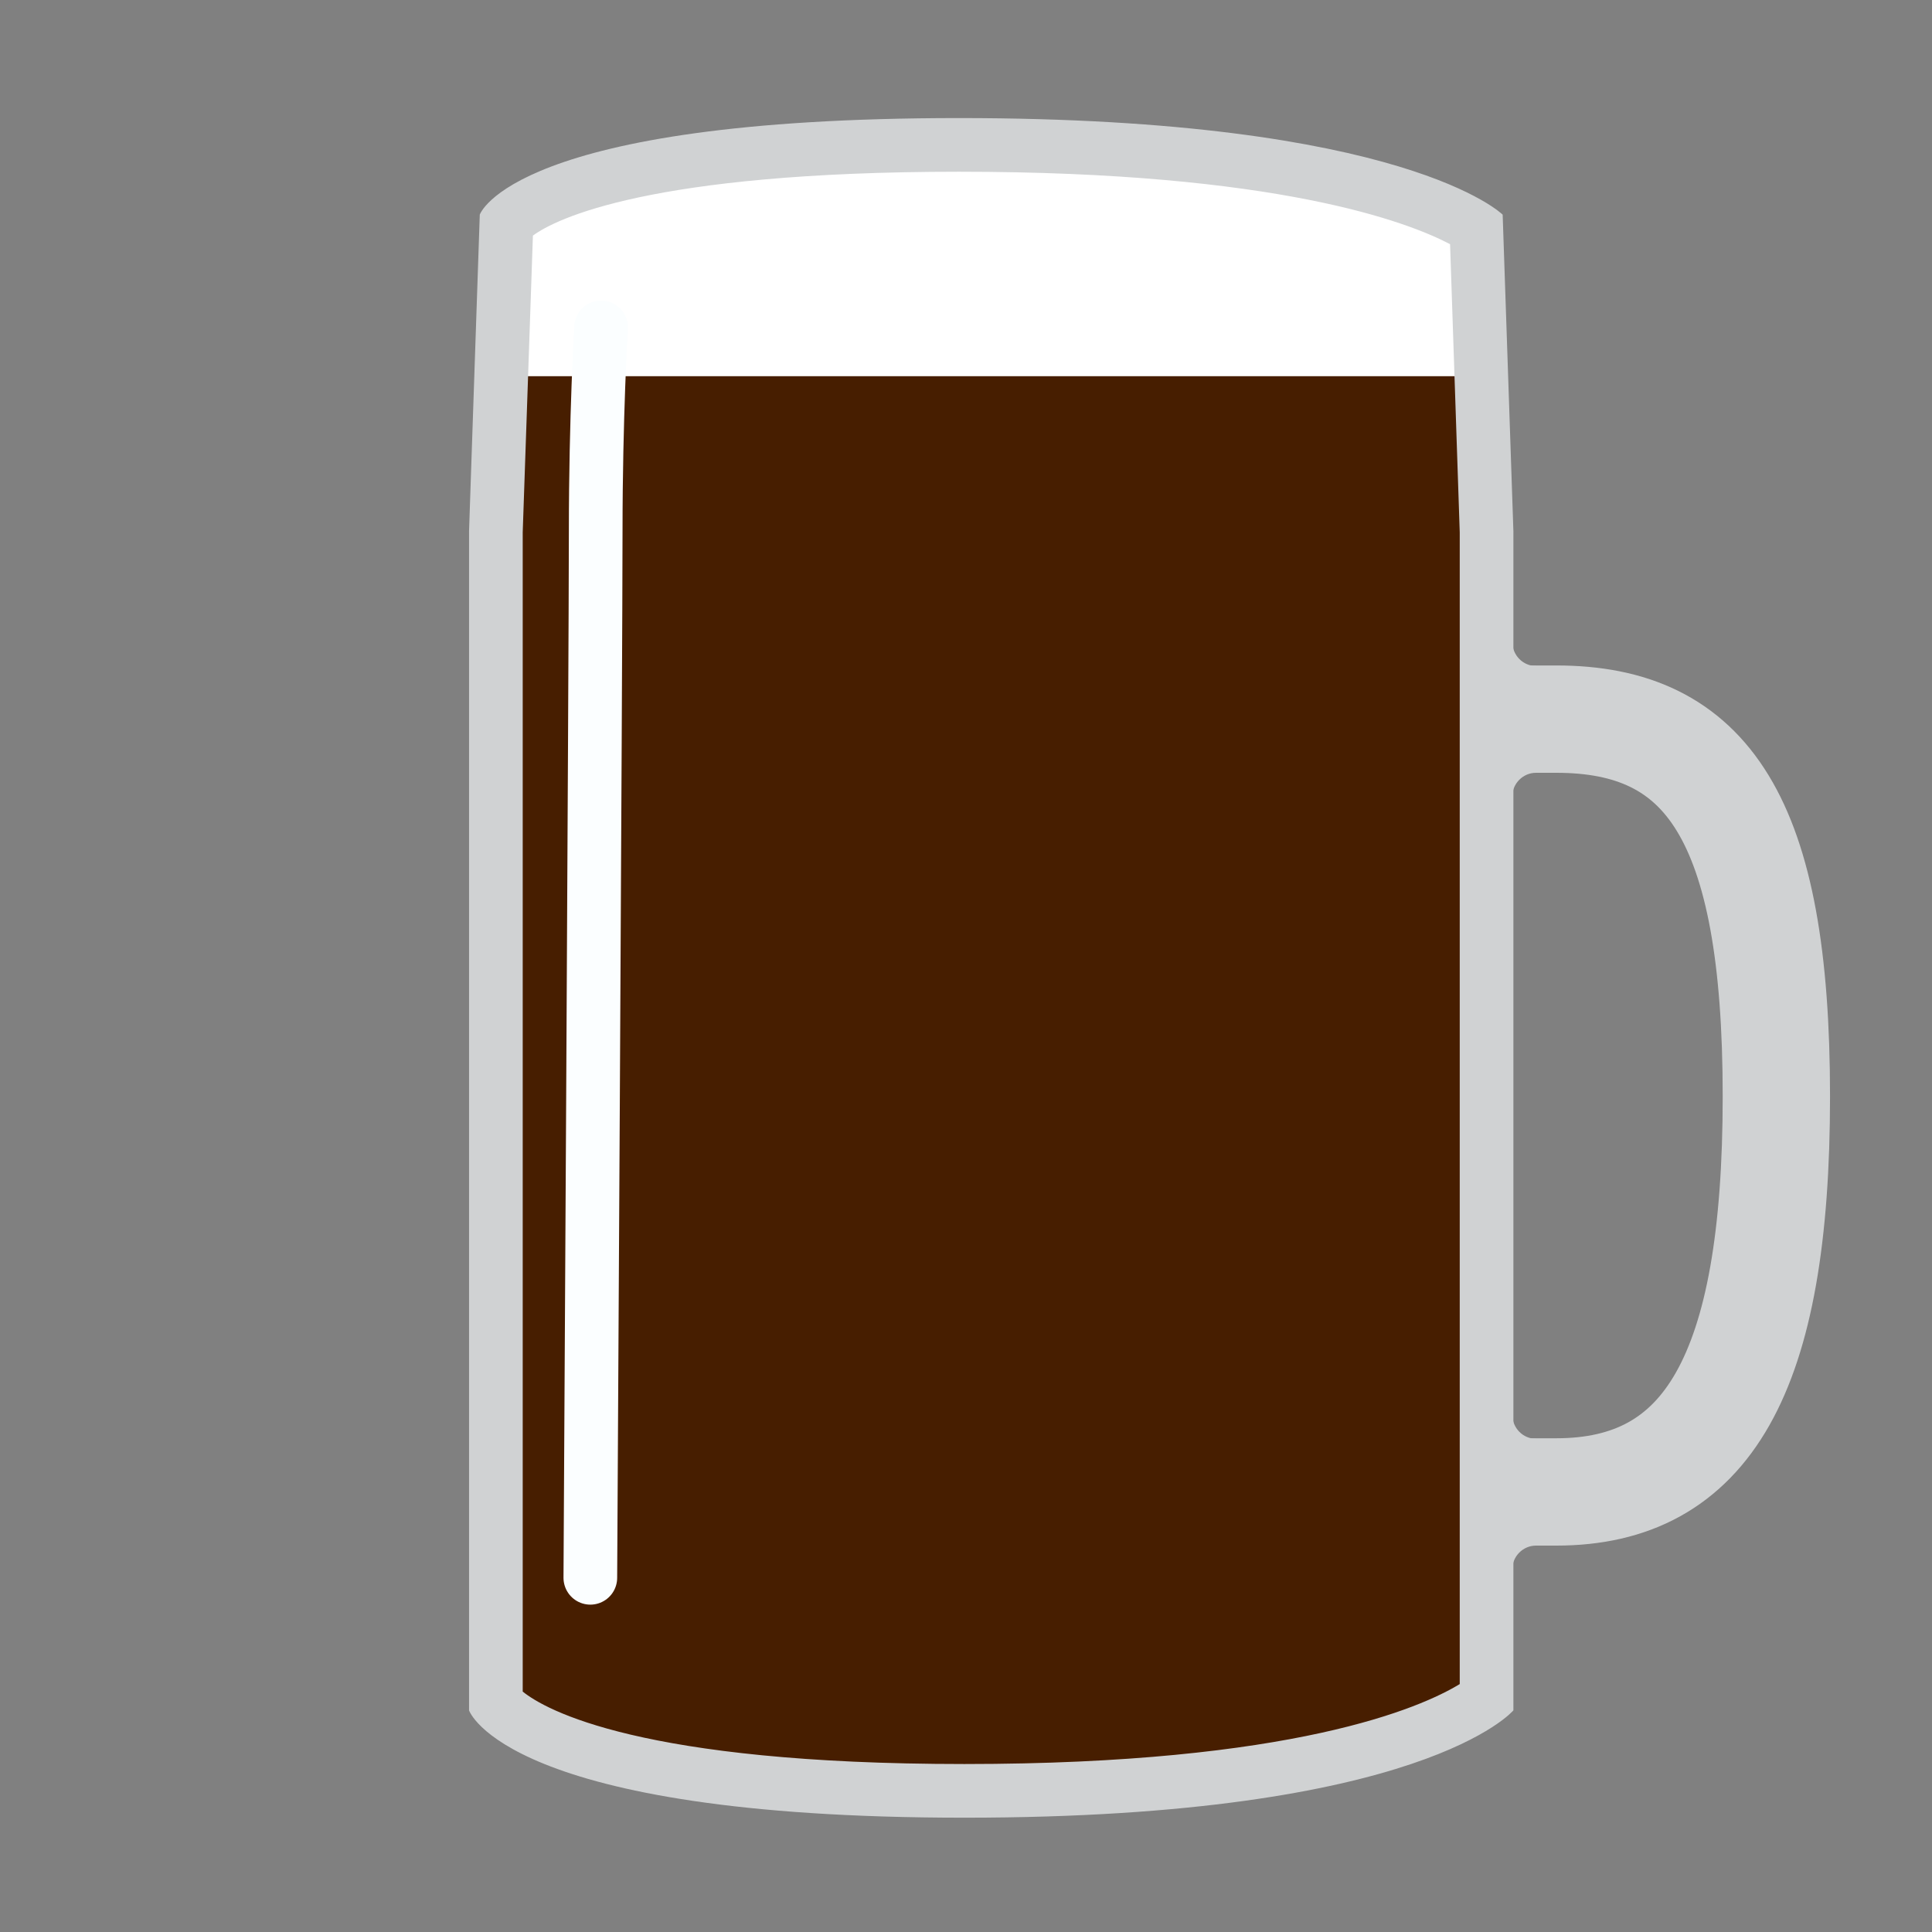 <?xml version="1.0" encoding="utf-8"?>
<!-- Generator: Adobe Illustrator 14.0.0, SVG Export Plug-In . SVG Version: 6.00 Build 43363)  -->
<!DOCTYPE svg PUBLIC "-//W3C//DTD SVG 1.1//EN" "http://www.w3.org/Graphics/SVG/1.1/DTD/svg11.dtd">
<svg version="1.1" xmlns="http://www.w3.org/2000/svg" xmlns:xlink="http://www.w3.org/1999/xlink" x="0px" y="0px" width="360px"
	 height="360px" viewBox="0 0 360 360" enable-background="new 0 0 360 360" xml:space="preserve">
<rect x="0" y="0" width="360" height="360" fill="#808080" stroke="none"/>
<g id="Layer_9" display="none">
	<rect x="-73" y="-26" display="inline" fill="#30D6FF" width="462" height="435"/>
</g>
<g id="Altbier" display="none">
	<rect x="123" y="94" display="inline" fill="#FFFFFF" width="112" height="47.5"/>
	<path display="inline" fill="#C26700" d="M238.5,122.1H122.5v32l1.4,167.5c0,0,11.8,9.7,55.8,9.7c44,0,54.8-9.7,54.8-9.7l3.9-192.3
		V122.1z"/>
	<g display="inline">
		<path fill="#D0D2D3" d="M177.7,83c27,0,45,3.6,53.4,5.8C232.5,99,235,121,235,147c0,31.6-3.7,141.7-4.7,171.1
			c-8.7,2.2-26.1,5.6-50.6,5.6c-24.5,0-42.6-3.5-51.6-5.7c-1-29.5-4.7-139.8-4.7-171c0-25.8,2.6-48.2,4-58.4
			C134.9,86.4,151.3,83,177.7,83 M177.7,73c-41.2,0-59.3,8-59.3,8c0,0-5,29.5-5,66s5,178.7,5,178.7s23.2,8,61.3,8s60.3-8,60.3-8
			s5-141.7,5-178.7s-5-66-5-66S218.8,73,177.7,73L177.7,73z"/>
	</g>
	<path display="inline" fill="none" stroke="#FBFEFF" stroke-width="10" stroke-linecap="round" d="M141,108c0,0,0,5,0,39
		s3,154,3,154"/>
</g>
<g id="Barleywine" display="none">
	<g display="inline">
		<path fill="#E8CDA2" d="M118.3,159.9L266,163l-18.4-42H138C133.9,127.5,124,144.1,118.3,159.9z"/>
		<path fill="#E8CDA2" d="M126.2,121h-15.7l-14,38.5l11.3,0.2C112.6,145.1,120.8,130.1,126.2,121z"/>
	</g>
	<path display="inline" fill="#915600" d="M257.3,140H127.1c-6.5,12.6-13,28.1-13,39.5c0,26.9,13.7,49,36.6,59.2
		c2.5,1.1,3.7,4.1,2.5,6.6c-0.8,1.9-2.7,3-4.6,3c-0.7,0-1.4-0.1-2-0.4c-26.6-11.8-42.5-37.3-42.5-68.3c0-11.8,5.7-26.7,11.9-39.5
		h-14.2c-6.5,13.1-12,27.8-12,40.2c0,48.3,33.7,87.5,90,87.5s90-39.2,90-87.5C269.7,167.7,264,153.1,257.3,140z"/>
	<path display="inline" fill="none" stroke="#D0D2D3" stroke-width="10" d="M236.7,104.5c0,0,32.9,44.7,32.9,75.7
		c0,48.3-33.7,87.5-90,87.5s-90-39.2-90-87.5c0-30.2,31-74.6,31-74.6s21.5-3.9,59-3.9S236.7,104.5,236.7,104.5z"/>
	<line display="inline" fill="none" stroke="#D0D2D3" stroke-width="15" x1="179.7" y1="267.7" x2="179.7" y2="318.4"/>
	<path display="inline" fill="#D0D2D3" d="M244.6,327.7c0,6-29,7.9-64.8,7.9s-64.8-1.9-64.8-7.9s64.8-7.3,64.8-18.9
		C179.8,320.4,244.6,321.7,244.6,327.7z"/>
</g>
<g id="Berliner_Weisse" display="none">
	<polygon display="inline" fill="#FFFFFF" points="266.5,147.5 93,147.5 93,114.7 180,108.7 266.5,114.7 	"/>
	<path display="inline" fill="#FFDD30" d="M269.7,160.2c0-12.4,1.7-7.1-4.7-20.2H93c-6.1,13.1-3.3,7.8-3.3,20.2
		c0,48.3,33.7,87.5,90,87.5S269.7,208.5,269.7,160.2z"/>
	<path display="inline" fill="none" stroke="#D0D2D3" stroke-width="10" d="M264.7,114.5c0,0,4.9,14.7,4.9,45.7
		c0,48.3-33.7,87.5-90,87.5s-90-39.2-90-87.5c0-30.2,3-44.6,3-44.6s22.2-5.9,87-5.9S264.7,114.5,264.7,114.5z"/>
	<line display="inline" fill="none" stroke="#D0D2D3" stroke-width="25" x1="179.7" y1="247.7" x2="179.7" y2="318.4"/>
	<path display="inline" fill="#D0D2D3" d="M247.2,328.6c0,7-30.2,9.2-67.5,9.2c-37.3,0-67.5-2.2-67.5-9.2s67.5-8.5,67.5-21.9
		C179.8,320.1,247.2,321.6,247.2,328.6z"/>
	<path display="inline" fill="#D0D2D3" d="M200.1,284c0-5.7-2.6-10.7-6.8-14.2c-0.7-0.7-1.2-1.7-1.2-2.8h-3.1
		c-2.8-1.4-6-2.2-9.4-2.2c-3.4,0-6.6,0.8-9.4,2.2h-3.1c0,1.1-0.5,2.1-1.2,2.8c-4.1,3.5-6.8,8.5-6.8,14.2c0,5.6,2.6,10.6,6.6,14.1
		c0.8,0.7,1.3,1.8,1.3,2.9h3.2c2.8,1.3,6,2.1,9.3,2.1s6.5-0.8,9.3-2.1h3.2c0-1.1,0.5-2.2,1.3-2.9C197.5,294.6,200.1,289.6,200.1,284
		z"/>
	<path display="inline" fill="none" stroke="#FFFFFF" stroke-width="10" stroke-linecap="round" d="M178.7,232.8
		c-45.7-1-73-33.3-73-73c0-10.7,0.4-19,1-25.1"/>
</g>
<g id="Biere_de_Garde" display="none">
	<g display="inline">
		<polygon fill="#FFFFFF" points="173.5,104 115,87.5 120.9,65.4 118.6,44.5 179.7,39.7 238.7,44.5 238.7,68.5 244.6,97.7 		"/>
		<path fill="#DE9000" d="M99.7,160.2c0,48.3,31.3,77.5,80,77.5s80-29.2,80-77.5c0-19.6-11.5-46.5-18-72.6H116
			C110.2,113.9,99.7,141,99.7,160.2z"/>
		<path fill="none" stroke="#D0D2D3" stroke-width="10" d="M238.7,44.5c-7.8,35.8,20.9,84.7,20.9,115.7c0,48.3-31.3,77.5-80,77.5
			s-80-29.2-80-77.5c0-30.2,26-79.9,19-115.7c15.2-1.9,23.5-4.8,61-4.8S225.5,42,238.7,44.5z"/>
		<path fill="none" stroke="#FFFFFF" stroke-width="10" stroke-linecap="round" d="M145.2,210.4c-15.7-11.5-25.7-25.3-25.7-49.5
			c0-26.4,23.7-74.7,17.6-106"/>
		<line fill="none" stroke="#D0D2D3" stroke-width="15" x1="179.7" y1="237.7" x2="179.7" y2="316"/>
		<path fill="#D0D2D3" d="M244.6,324.7c0,6-29,10.9-64.8,10.9s-64.8-4.9-64.8-10.9s64.8-11.3,64.8-22.9
			C179.8,313.4,244.6,318.7,244.6,324.7z"/>
	</g>
</g>
<g id="Bitter" display="none">
	<polygon display="inline" fill="#FFFFFF" points="87,35.5 92.2,89.5 268.8,96 272.5,38 216.4,28.5 150.9,28.5 	"/>
	<path display="inline" fill="#D49011" d="M271,77.7H91l-13.9,38.9c0,0,17.9,33,17.9,33l18.3,176.1c0,0,18.3,10,66.3,10
		s66.3-10,66.3-10L264.8,145l19-28.5L271,77.7z"/>
	<path display="inline" fill="none" stroke="#D0D2D3" stroke-width="10.828" stroke-linejoin="round" d="M270.7,87.8L276,37
		c0,0-32.3-10-98.3-10S83.3,37,83.3,37l5.4,51.7c-8,5.5-10.8,15.2-9.6,26.9c1.2,11.7,6.1,22.1,15.1,25.9l19.1,184.2
		c0,0,18.3,10,66.3,10s66.3-10,66.3-10l19.1-183.6c9.7-3.3,15.4-14.1,16.7-26.5C283,103.2,279.6,93,270.7,87.8z"/>
	<path display="inline" fill="none" stroke="#FFFFFF" stroke-width="10.828" stroke-linecap="round" stroke-linejoin="round" d="
		M108.3,56c1,22.8,2.9,36,2.9,36s-10.2,10-8.6,22c2.1,15.2,14.1,20.6,14.1,20.6l18.4,171.7"/>
</g>
<g id="Bock" display="none">
	<line display="inline" fill="none" stroke="#D0D2D3" stroke-width="25" x1="179.8" y1="247.7" x2="179.8" y2="318.4"/>
	<path display="inline" fill="#D0D2D3" d="M247.4,323.6c0,7-30.2,14.2-67.5,14.2c-37.3,0-67.5-7.2-67.5-14.2s67.5-13.5,67.5-26.9
		C179.9,310.1,247.4,316.6,247.4,323.6z"/>
	<polygon display="inline" fill="#FFFFFF" points="239,89.5 120,89.5 113,53 244,53 	"/>
	<polygon display="inline" fill="#AD5C11" points="239.3,79.6 120.2,79.6 137.7,251.1 179.4,262.3 223.3,251.1 	"/>
	<g display="inline">
		<path fill="#D0D2D3" d="M177.8,47c31.1,0,52.2,4.3,62.4,7.1l-23.4,195.4c-5.1,2.3-16.6,6.2-37,6.2c-20.4,0-31.9-3.8-37-6.2
			L119.3,53.8C128.5,51.1,147.5,47,177.8,47 M177.8,37c-48.4,0-69.3,10-69.3,10l25,208.7c0,0,12.2,10,46.3,10
			c34.1,0,46.3-10,46.3-10l25-208.7C251.1,47,226.2,37,177.8,37L177.8,37z"/>
	</g>
	
		<line display="inline" fill="none" stroke="#FFFFFF" stroke-width="10" stroke-linecap="round" x1="136.2" y1="67" x2="155" y2="239.8"/>
</g>
<g id="Brown_Ale" display="none">
	<polygon display="inline" fill="#FFFFFF" points="101.5,36.1 94.4,101.8 260.9,101 255.1,39 206.1,30 153.1,30 	"/>
	<path display="inline" fill="#471E00" d="M260.6,74.6H93.9l2.4,85.7l18.4,118l5.3,42.8c0,0,13.6,9.6,59.8,9.6s59.8-9.6,59.8-9.6
		l2.5-48l19.3-121.6L260.6,74.6z"/>
	<path display="inline" fill="none" stroke="#D0D2D3" stroke-width="10" d="M177.7,335.7c37,0,51.5-6.7,60.3-10
		c0-70,23.4-154.3,23.4-203.3c0-76.7-8.4-85.3-8.4-85.3s-9.3-8-75.3-8h0c-66,0-75.3,8-75.3,8c0,0-8.4,8.7-8.4,85.3
		c0,49,23.4,133.3,23.4,203.3C126.3,329,140.7,335.7,177.7,335.7z"/>
	<path display="inline" fill="none" stroke="#FFFFFF" stroke-width="10" stroke-linecap="round" d="M116,66
		c-0.8,11.6-1.3,36.5-1.3,55.7c0,58.3,21.4,118.3,21.4,188.3"/>
</g>
<g id="Cream_Ale" display="none">
	<polygon display="inline" fill="#FFFFFF" points="177,32.5 91,40.5 94,94.5 264,101 269.6,40.5 	"/>
	<path display="inline" fill="#EDC600" d="M267.6,71.6H94.4v42.8l21.5,206.7c0,0,17.6,9.6,63.8,9.6s63.8-9.6,63.8-9.6l24-231.4V71.6
		z"/>
	<g display="inline">
		<path fill="#D0D2D3" d="M177.7,37c45.3,0,74.5,4.8,87.5,7.6l-28.5,274c-7.8,2.6-25.6,7-57,7s-49.3-4.4-57-7L94.2,44.4
			C106.2,41.7,133.2,37,177.7,37 M177.7,27c-66,0-94.3,10-94.3,10l30,288.7c0,0,18.3,10,66.3,10s66.3-10,66.3-10L276,37
			C276,37,243.7,27,177.7,27L177.7,27z"/>
	</g>
	
		<line display="inline" fill="none" stroke="#FFFFFF" stroke-width="10.828" stroke-linecap="round" stroke-linejoin="round" x1="111" y1="69.9" x2="134.8" y2="305"/>
</g>
<g id="Dubbel" display="none">
	<polygon display="inline" fill="#FFFFFF" points="266.5,147.5 93,147.5 93,114.7 180,108.7 266.5,114.7 	"/>
	<path display="inline" fill="#C76A00" d="M269.7,160.2c0-12.4,1.7-7.1-4.7-20.2H93c-6.1,13.1-3.3,7.8-3.3,20.2
		c0,48.3,33.7,87.5,90,87.5S269.7,208.5,269.7,160.2z"/>
	<path display="inline" fill="none" stroke="#D0D2D3" stroke-width="10" d="M264.7,114.5c0,0,4.9,14.7,4.9,45.7
		c0,48.3-33.7,87.5-90,87.5s-90-39.2-90-87.5c0-30.2,3-44.6,3-44.6s22.2-5.9,87-5.9S264.7,114.5,264.7,114.5z"/>
	<line display="inline" fill="none" stroke="#D0D2D3" stroke-width="25" x1="179.7" y1="247.7" x2="179.7" y2="318.4"/>
	<path display="inline" fill="#D0D2D3" d="M247.2,328.6c0,7-30.2,9.2-67.5,9.2c-37.3,0-67.5-2.2-67.5-9.2s67.5-8.5,67.5-21.9
		C179.8,320.1,247.2,321.6,247.2,328.6z"/>
	<path display="inline" fill="#D0D2D3" d="M200.1,284c0-5.7-2.6-10.7-6.8-14.2c-0.7-0.7-1.2-1.7-1.2-2.8h-3.1
		c-2.8-1.4-6-2.2-9.4-2.2c-3.4,0-6.6,0.8-9.4,2.2h-3.1c0,1.1-0.5,2.1-1.2,2.8c-4.1,3.5-6.8,8.5-6.8,14.2c0,5.6,2.6,10.6,6.6,14.1
		c0.8,0.7,1.3,1.8,1.3,2.9h3.2c2.8,1.3,6,2.1,9.3,2.1s6.5-0.8,9.3-2.1h3.2c0-1.1,0.5-2.2,1.3-2.9C197.5,294.6,200.1,289.6,200.1,284
		z"/>
	<path display="inline" fill="none" stroke="#FFFFFF" stroke-width="10" stroke-linecap="round" d="M178.7,232.8
		c-45.7-1-73-33.3-73-73c0-10.7,0.4-19,1-25.1"/>
</g>
<g id="Dunkel">
	<path fill="none" stroke="#D0D2D3" stroke-width="20" d="M331,204.3c0,52-13,73.7-41,73.7h-51.3c-16.6,0-30-13.4-30-30v-84
		c0-16.6,13.4-30,30-30H290C318,134,331,152.3,331,204.3z"/>
	<path fill="#FFFFFF" d="M279,94.5H90L94,43c0,0,25-17,84.5-17S275,43,275,43L279,94.5z"/>
	<path fill="#471E00" d="M279.5,70.1H89.5v37L93,314.6c0,0,42.8,21.7,86.8,21.7c44,0,96.8-21.7,96.8-21.7l0.9-186.3L279.5,70.1z"/>
	<g>
		<path fill="#D0D2D3" d="M178.7,32c59.4,0,83.7,9.4,91.5,13.5l1.8,53.7v214.6c-7.2,4.4-31,14.9-92.3,14.9
			c-60.3,0-78.1-10.1-82.3-13.5l0-216l1.9-55.3C103.5,40.8,121.1,32,178.7,32 M178.7,22c-83.3,0-89.3,18-89.3,18l-2,59l0,219.7
			c0,0,6.7,20,92.3,20s102.3-20,102.3-20V99l-2-59C280,40,262,22,178.7,22L178.7,22z"/>
	</g>
	<path fill="#D0D2D3" d="M281.8,119.6H281v28.8h0.8c0-2.4,2-4.4,4.4-4.4v-19.9C283.8,124.1,281.8,122.1,281.8,119.6z"/>
	<path fill="#D0D2D3" d="M281.8,263.6H281v28.8h0.8c0-2.4,2-4.4,4.4-4.4v-19.9C283.8,268.1,281.8,266.1,281.8,263.6z"/>
	<path fill="none" stroke="#FBFEFF" stroke-width="10" stroke-linecap="round" d="M112,61c0,0-1,16.6-1,38s-1,195-1,195"/>
</g>
<g id="Flanders_Red" display="none">
	<g display="inline">
		<polygon fill="#FFFFFF" points="173.5,134 115,117.5 120.9,95.4 123.6,24.5 179.7,19.7 233.7,24.5 238.7,98.5 244.6,127.7 		"/>
		<path fill="#AB3300" d="M99.7,160.2c0,48.3,31.3,97.5,80,97.5s80-49.2,80-97.5c0-19.6-11.5-76.5-18-102.6H116
			C110.2,83.9,99.7,141,99.7,160.2z"/>
		<path fill="none" stroke="#D0D2D3" stroke-width="10" d="M233.7,24.5c0,0,25.9,104.7,25.9,135.7c0,48.3-31.3,97.5-80,97.5
			s-80-49.2-80-97.5c0-30.2,24-135.7,24-135.7s18.5-4.8,56-4.8S233.7,24.5,233.7,24.5z"/>
		<path fill="none" stroke="#FFFFFF" stroke-width="10" stroke-linecap="round" d="M145.2,222.4c-16.2-15.4-26.7-31.6-26.7-61.5
			s20.6-126,20.6-126"/>
		<line fill="none" stroke="#D0D2D3" stroke-width="15" x1="179.7" y1="257.7" x2="179.7" y2="316"/>
		<path fill="#D0D2D3" d="M244.6,324.7c0,6-29,10.9-64.8,10.9s-64.8-4.9-64.8-10.9s64.8-11.3,64.8-22.9
			C179.8,313.4,244.6,318.7,244.6,324.7z"/>
	</g>
</g>
<g id="Golden_Ale" display="none">
	<polygon display="inline" fill="#FFFFFF" points="177,31.5 91,39.5 94,94.5 264,101 269.6,39.5 	"/>
	<path display="inline" fill="#F7E300" d="M267.6,82.6H94.4v31.8l21.5,206.7c0,0,17.6,9.6,63.8,9.6s63.8-9.6,63.8-9.6l24-231.4V82.6
		z"/>
	<g display="inline">
		<path fill="#D0D2D3" d="M177.7,37c45.3,0,74.5,4.8,87.5,7.6l-28.5,274c-7.8,2.6-25.6,7-57,7s-49.3-4.4-57-7L94.2,44.4
			C106.2,41.7,133.2,37,177.7,37 M177.7,27c-66,0-94.3,10-94.3,10l30,288.7c0,0,18.3,10,66.3,10s66.3-10,66.3-10L276,37
			C276,37,243.7,27,177.7,27L177.7,27z"/>
	</g>
	
		<line display="inline" fill="none" stroke="#FFFFFF" stroke-width="10.828" stroke-linecap="round" stroke-linejoin="round" x1="111" y1="69.9" x2="134.8" y2="305"/>
</g>
<g id="Golden_Strong" display="none">
	<polygon display="inline" fill="#FFFFFF" points="173.5,104 115,87.5 120.9,65.4 118.6,44.5 179.7,39.7 238.7,44.5 238.7,68.5 
		244.6,97.7 	"/>
	<path display="inline" fill="#FCE700" d="M99.7,160.2c0,48.3,31.3,77.5,80,77.5s80-29.2,80-77.5c0-19.6-11.5-46.5-18-72.6H116
		C110.2,113.9,99.7,141,99.7,160.2z"/>
	<path display="inline" fill="none" stroke="#D0D2D3" stroke-width="10" d="M238.7,44.5c-7.8,35.8,20.9,84.7,20.9,115.7
		c0,48.3-31.3,77.5-80,77.5s-80-29.2-80-77.5c0-30.2,26-79.9,19-115.7c15.2-1.9,23.5-4.8,61-4.8S225.5,42,238.7,44.5z"/>
	<path display="inline" fill="none" stroke="#FFFFFF" stroke-width="10" stroke-linecap="round" d="M145.2,210.4
		c-15.7-11.5-25.7-25.3-25.7-49.5c0-26.4,23.7-74.7,17.6-106"/>
	<line display="inline" fill="none" stroke="#D0D2D3" stroke-width="15" x1="179.7" y1="237.7" x2="179.7" y2="316"/>
	<path display="inline" fill="#D0D2D3" d="M244.6,324.7c0,6-29,10.9-64.8,10.9s-64.8-4.9-64.8-10.9s64.8-11.3,64.8-22.9
		C179.8,313.4,244.6,318.7,244.6,324.7z"/>
</g>
<g id="Gose" display="none">
	<rect x="128" y="90" display="inline" fill="#FFFFFF" width="103" height="51.5"/>
	<path display="inline" fill="#EDD65C" d="M234.5,122.1H127.5v32l1.4,167.5c0,0,6.8,9.7,50.8,9.7c44,0,50.8-9.7,50.8-9.7l3.9-192.3
		V122.1z"/>
	<g display="inline">
		<path fill="#D0D2D3" d="M177.7,79c25,0,40.6,3.1,48.3,5.2v234.2c-7.7,2.1-23.1,5.2-46.3,5.2c-23.2,0-38.6-3.1-46.3-5.2V83.8
			C139.9,81.8,153.6,79,177.7,79 M177.7,69c-41.2,0-54.3,8-54.3,8v248.7c0,0,18.2,8,56.3,8s56.3-8,56.3-8V77
			C236,77,218.8,69,177.7,69L177.7,69z"/>
	</g>
	
		<line display="inline" fill="none" stroke="#FBFEFF" stroke-width="10" stroke-linecap="round" x1="148" y1="108" x2="148" y2="301"/>
</g>
<g id="Gruit" display="none">
	<polygon display="inline" fill="#FFFFFF" points="91,51.5 94,94.5 264,101 269.6,51.5 	"/>
	<path display="inline" fill="#D6A400" d="M267.6,82.6H94.4v31.8l21.5,206.7c0,0,17.6,9.6,63.8,9.6s63.8-9.6,63.8-9.6l24-231.4V82.6
		z"/>
	<g display="inline">
		<path fill="#D0D2D3" d="M177.7,37c45.3,0,74.5,4.8,87.5,7.6l-28.5,274c-7.8,2.6-25.6,7-57,7s-49.3-4.4-57-7L94.2,44.4
			C106.2,41.7,133.2,37,177.7,37 M177.7,27c-66,0-94.3,10-94.3,10l30,288.7c0,0,18.3,10,66.3,10s66.3-10,66.3-10L276,37
			C276,37,243.7,27,177.7,27L177.7,27z"/>
	</g>
	
		<line display="inline" fill="none" stroke="#FFFFFF" stroke-width="10.828" stroke-linecap="round" stroke-linejoin="round" x1="111" y1="69.9" x2="134.8" y2="305"/>
</g>
<g id="Gueuze" display="none">
	<polygon display="inline" fill="#FFFFFF" points="233,111.5 126,111.5 106,60 253,60 	"/>
	<path display="inline" fill="#EDD65C" d="M249.5,92.1H108.5l4,32L127,321.6c0,0,8.8,9.7,52.8,9.7c44,0,50.8-9.7,50.8-9.7
		l18.9-222.3V92.1z"/>
	<g display="inline">
		<path fill="#D0D2D3" d="M177.7,49c28.4,0,56.1,4,69.7,6.2l-18.9,262.9c-8.1,2.2-24.5,5.5-48.8,5.5c-24.1,0-40.7-3.4-48.8-5.5
			l-18.9-263C124.5,52.8,149.8,49,177.7,49 M177.7,39c-41.2,0-76.3,8-76.3,8l20,278.7c0,0,20.2,8,58.3,8s58.3-8,58.3-8L258,47
			C258,47,218.8,39,177.7,39L177.7,39z"/>
	</g>
	
		<line display="inline" fill="none" stroke="#FBFEFF" stroke-width="10" stroke-linecap="round" x1="128" y1="78" x2="144" y2="301"/>
	<g display="inline">
		<line fill="none" stroke="#D0D2D3" stroke-width="7" stroke-linecap="round" x1="223.8" y1="228.8" x2="216.2" y2="326.2"/>
		<line fill="none" stroke="#D0D2D3" stroke-width="7" stroke-linecap="round" x1="201.7" y1="228.8" x2="197.9" y2="326.2"/>
		<line fill="none" stroke="#D0D2D3" stroke-width="7" stroke-linecap="round" x1="179.7" y1="228.8" x2="179.7" y2="326.2"/>
		<line fill="none" stroke="#D0D2D3" stroke-width="7" stroke-linecap="round" x1="157.6" y1="228.8" x2="161.4" y2="326.2"/>
		<line fill="none" stroke="#D0D2D3" stroke-width="7" stroke-linecap="round" x1="135.6" y1="228.8" x2="143.2" y2="326.2"/>
	</g>
</g>
<g id="Imperial" display="none">
	<g display="inline">
		<path fill="#C9B28D" d="M118.3,159.9L266,163l-18.4-42H138C133.9,127.5,124,144.1,118.3,159.9z"/>
		<path fill="#C9B28D" d="M126.2,121h-15.7l-14,38.5l11.3,0.2C112.6,145.1,120.8,130.1,126.2,121z"/>
	</g>
	<path display="inline" fill="#261600" d="M257.3,140H127.1c-6.5,12.6-13,28.1-13,39.5c0,26.9,13.7,49,36.6,59.2
		c2.5,1.1,3.7,4.1,2.5,6.6c-0.8,1.9-2.7,3-4.6,3c-0.7,0-1.4-0.1-2-0.4c-26.6-11.8-42.5-37.3-42.5-68.3c0-11.8,5.7-26.7,11.9-39.5
		h-14.2c-6.5,13.1-12,27.8-12,40.2c0,48.3,33.7,87.5,90,87.5s90-39.2,90-87.5C269.7,167.7,264,153.1,257.3,140z"/>
	<path display="inline" fill="none" stroke="#D0D2D3" stroke-width="10" d="M236.7,104.5c0,0,32.9,44.7,32.9,75.7
		c0,48.3-33.7,87.5-90,87.5s-90-39.2-90-87.5c0-30.2,31-74.6,31-74.6s21.5-3.9,59-3.9S236.7,104.5,236.7,104.5z"/>
	<line display="inline" fill="none" stroke="#D0D2D3" stroke-width="15" x1="179.7" y1="267.7" x2="179.7" y2="318.4"/>
	<path display="inline" fill="#D0D2D3" d="M244.6,327.7c0,6-29,7.9-64.8,7.9s-64.8-1.9-64.8-7.9s64.8-7.3,64.8-18.9
		C179.8,320.4,244.6,321.7,244.6,327.7z"/>
</g>
<g id="Kolsch" display="none">
	<rect x="128" y="90" display="inline" fill="#FFFFFF" width="103" height="51.5"/>
	<path display="inline" fill="#EDC600" d="M234.5,122.1H127.5v32l1.4,167.5c0,0,6.8,9.7,50.8,9.7c44,0,50.8-9.7,50.8-9.7l3.9-192.3
		V122.1z"/>
	<g display="inline">
		<path fill="#D0D2D3" d="M177.7,79c25,0,40.6,3.1,48.3,5.2v234.2c-7.7,2.1-23.1,5.2-46.3,5.2c-23.2,0-38.6-3.1-46.3-5.2V83.8
			C139.9,81.8,153.6,79,177.7,79 M177.7,69c-41.2,0-54.3,8-54.3,8v248.7c0,0,18.2,8,56.3,8s56.3-8,56.3-8V77
			C236,77,218.8,69,177.7,69L177.7,69z"/>
	</g>
	
		<line display="inline" fill="none" stroke="#FBFEFF" stroke-width="10" stroke-linecap="round" x1="148" y1="108" x2="148" y2="301"/>
</g>
<g id="Pint" display="none">
	<polygon display="inline" fill="#FFFFFF" points="91,51.5 94,94.5 264,101 269.6,51.5 	"/>
	<path display="inline" fill="#D68B00" d="M267.6,82.6H94.4v31.8l21.5,206.7c0,0,17.6,9.6,63.8,9.6s63.8-9.6,63.8-9.6l24-231.4V82.6
		z"/>
	<g display="inline">
		<path fill="#D0D2D3" d="M177.7,37c45.3,0,74.5,4.8,87.5,7.6l-28.5,274c-7.8,2.6-25.6,7-57,7s-49.3-4.4-57-7L94.2,44.4
			C106.2,41.7,133.2,37,177.7,37 M177.7,27c-66,0-94.3,10-94.3,10l30,288.7c0,0,18.3,10,66.3,10s66.3-10,66.3-10L276,37
			C276,37,243.7,27,177.7,27L177.7,27z"/>
	</g>
	
		<line display="inline" fill="none" stroke="#FFFFFF" stroke-width="10.828" stroke-linecap="round" stroke-linejoin="round" x1="111" y1="69.9" x2="134.8" y2="305"/>
</g>
<g id="Nonic" display="none">
	<polygon display="inline" fill="#FFFBF2" points="87,35.5 92.2,89.5 268.8,96 272.5,38 216.4,28.5 150.9,28.5 	"/>
	<path display="inline" fill="#B3521E" d="M271,77.7H91l-13.9,38.9c0,0,17.9,33,17.9,33l18.3,176.1c0,0,18.3,10,66.3,10
		s66.3-10,66.3-10L264.8,145l19-28.5L271,77.7z"/>
	<path display="inline" fill="none" stroke="#D0D2D3" stroke-width="10.828" stroke-linejoin="round" d="M270.7,87.8L276,37
		c0,0-32.3-10-98.3-10S83.3,37,83.3,37l5.4,51.7c-8,5.5-10.8,15.2-9.6,26.9c1.2,11.7,6.1,22.1,15.1,25.9l19.1,184.2
		c0,0,18.3,10,66.3,10s66.3-10,66.3-10l19.1-183.6c9.7-3.3,15.4-14.1,16.7-26.5C283,103.2,279.6,93,270.7,87.8z"/>
	<path display="inline" fill="none" stroke="#FFFFFF" stroke-width="10.828" stroke-linecap="round" stroke-linejoin="round" d="
		M108.3,56c1,22.8,2.9,36,2.9,36s-10.2,10-8.6,22c2.1,15.2,14.1,20.6,14.1,20.6l18.4,171.7"/>
</g>
<g id="Tulip_Pint" display="none">
	<polygon display="inline" fill="#FFFFFF" points="101.5,36.1 94.4,101.8 260.9,101 255.1,39 206.1,30 153.1,30 	"/>
	<path display="inline" fill="#261000" d="M263.6,82.6H93.9l2.4,77.7l18.4,118l5.3,42.8c0,0,13.6,9.6,59.8,9.6s59.8-9.6,59.8-9.6
		l2.5-48l19.3-121.6L263.6,82.6z"/>
	<path display="inline" fill="none" stroke="#D0D2D3" stroke-width="10" d="M177.7,335.7c37,0,51.5-6.7,60.3-10
		c0-70,23.4-154.3,23.4-203.3c0-76.7-8.4-85.3-8.4-85.3s-9.3-8-75.3-8h0c-66,0-75.3,8-75.3,8c0,0-8.4,8.7-8.4,85.3
		c0,49,23.4,133.3,23.4,203.3C126.3,329,140.7,335.7,177.7,335.7z"/>
	<path display="inline" fill="none" stroke="#FFFFFF" stroke-width="10" stroke-linecap="round" d="M116,66
		c-0.8,11.6-1.3,36.5-1.3,55.7c0,58.3,21.4,118.3,21.4,188.3"/>
</g>
<g id="Tulip" display="none">
	<polygon display="inline" fill="#FFFFFF" points="173.5,104 115,87.5 120.9,65.4 118.6,44.5 179.7,39.7 238.7,44.5 238.7,68.5 
		244.6,97.7 	"/>
	<path display="inline" fill="#DE9000" d="M99.7,160.2c0,48.3,31.3,77.5,80,77.5s80-29.2,80-77.5c0-19.6-11.5-46.5-18-72.6H116
		C110.2,113.9,99.7,141,99.7,160.2z"/>
	<path display="inline" fill="none" stroke="#D0D2D3" stroke-width="10" d="M238.7,44.5c-7.8,35.8,20.9,84.7,20.9,115.7
		c0,48.3-31.3,77.5-80,77.5s-80-29.2-80-77.5c0-30.2,26-79.9,19-115.7c15.2-1.9,23.5-4.8,61-4.8S225.5,42,238.7,44.5z"/>
	<path display="inline" fill="none" stroke="#FFFFFF" stroke-width="10" stroke-linecap="round" d="M145.2,210.4
		c-15.7-11.5-25.7-25.3-25.7-49.5c0-26.4,23.7-74.7,17.6-106"/>
	<line display="inline" fill="none" stroke="#D0D2D3" stroke-width="15" x1="179.7" y1="237.7" x2="179.7" y2="316"/>
	<path display="inline" fill="#D0D2D3" d="M244.6,324.7c0,6-29,10.9-64.8,10.9s-64.8-4.9-64.8-10.9s64.8-11.3,64.8-22.9
		C179.8,313.4,244.6,318.7,244.6,324.7z"/>
</g>
<g id="Weizen" display="none">
	<polygon display="inline" fill="#FFFFFF" points="247,94.5 113.5,94.5 124.5,23.5 235,23.5 	"/>
	<path display="inline" fill="#FFD524" d="M235.3,330.9c-3.9-40.3-9.1-44.2-9.1-92.2s21-89.2,21-116.4c0-17.4-0.9-34.5-2.9-50.9
		h-128c-2,16.4-2.9,33.5-2.9,50.9c0,27.3,21,68.3,21,116.4s-5.2,52-9.1,92.2C151.4,342.6,209.1,342.6,235.3,330.9z"/>
	<path display="inline" fill="none" stroke="#D0D2D3" stroke-width="10" d="M125.2,330.9c3.9-40.3,9.1-44.2,9.1-92.2
		s-21-89-21-116.4c0-34.6,3.7-68,12-97.2C132.7,23.7,157,21,181,21c23.5,0,46.9,2.7,54.1,4.1c8.4,29.3,12,62.6,12,97.2
		c0,27.2-21,68.3-21,116.4s5.2,52,9.1,92.2C209.1,342.6,151.4,342.6,125.2,330.9z"/>
	<path display="inline" fill="none" stroke="#FBFEFF" stroke-width="10" stroke-linecap="round" d="M145.6,314
		c0,0,6.1-28.2,6.1-76.2c0-48.1-18-90-18-117.4c0-19.8,1.2-48.2,3.8-66.7"/>
</g>
<g id="Pilsner" display="none">
	<polygon display="inline" fill="#FFFFFF" points="239,79.5 120,79.5 113,43 244,43 	"/>
	<polygon display="inline" fill="#FFDD30" points="239.3,69.6 120.2,69.6 157.7,321.1 179.4,332.3 203.3,321.1 	"/>
	<g display="inline">
		<path fill="#D0D2D3" d="M177.8,37c30.8,0,51.8,4.2,62.1,7l-43.2,276.9c-2.3,1.8-7.5,4.7-17,4.7s-14.7-3-17-4.7L119.6,43.7
			C128.9,41,147.8,37,177.8,37 M177.8,27c-48.4,0-69.3,10-69.3,10l45,288.7c0,0,7.2,10,26.3,10c19.2,0,26.3-10,26.3-10l45-288.7
			C251.1,37,226.2,27,177.8,27L177.8,27z"/>
	</g>
	<ellipse display="inline" fill="#D0D2D3" cx="179.8" cy="333.7" rx="59.7" ry="13.3"/>
	<path display="inline" fill="#D0D2D3" d="M201.1,325.7l6.6-37.8h-5c0,11.5-10.7,20.8-23.2,20.8c-12.5,0-22.7-9.3-22.7-20.8h-4.9
		l6.6,37.8c0,0,2.2,5,21.3,5C198.9,330.7,201.1,325.7,201.1,325.7z"/>
	
		<line display="inline" fill="none" stroke="#FFFFFF" stroke-width="10" stroke-linecap="round" x1="136.2" y1="57" x2="168.8" y2="287.8"/>
</g>
</svg>
